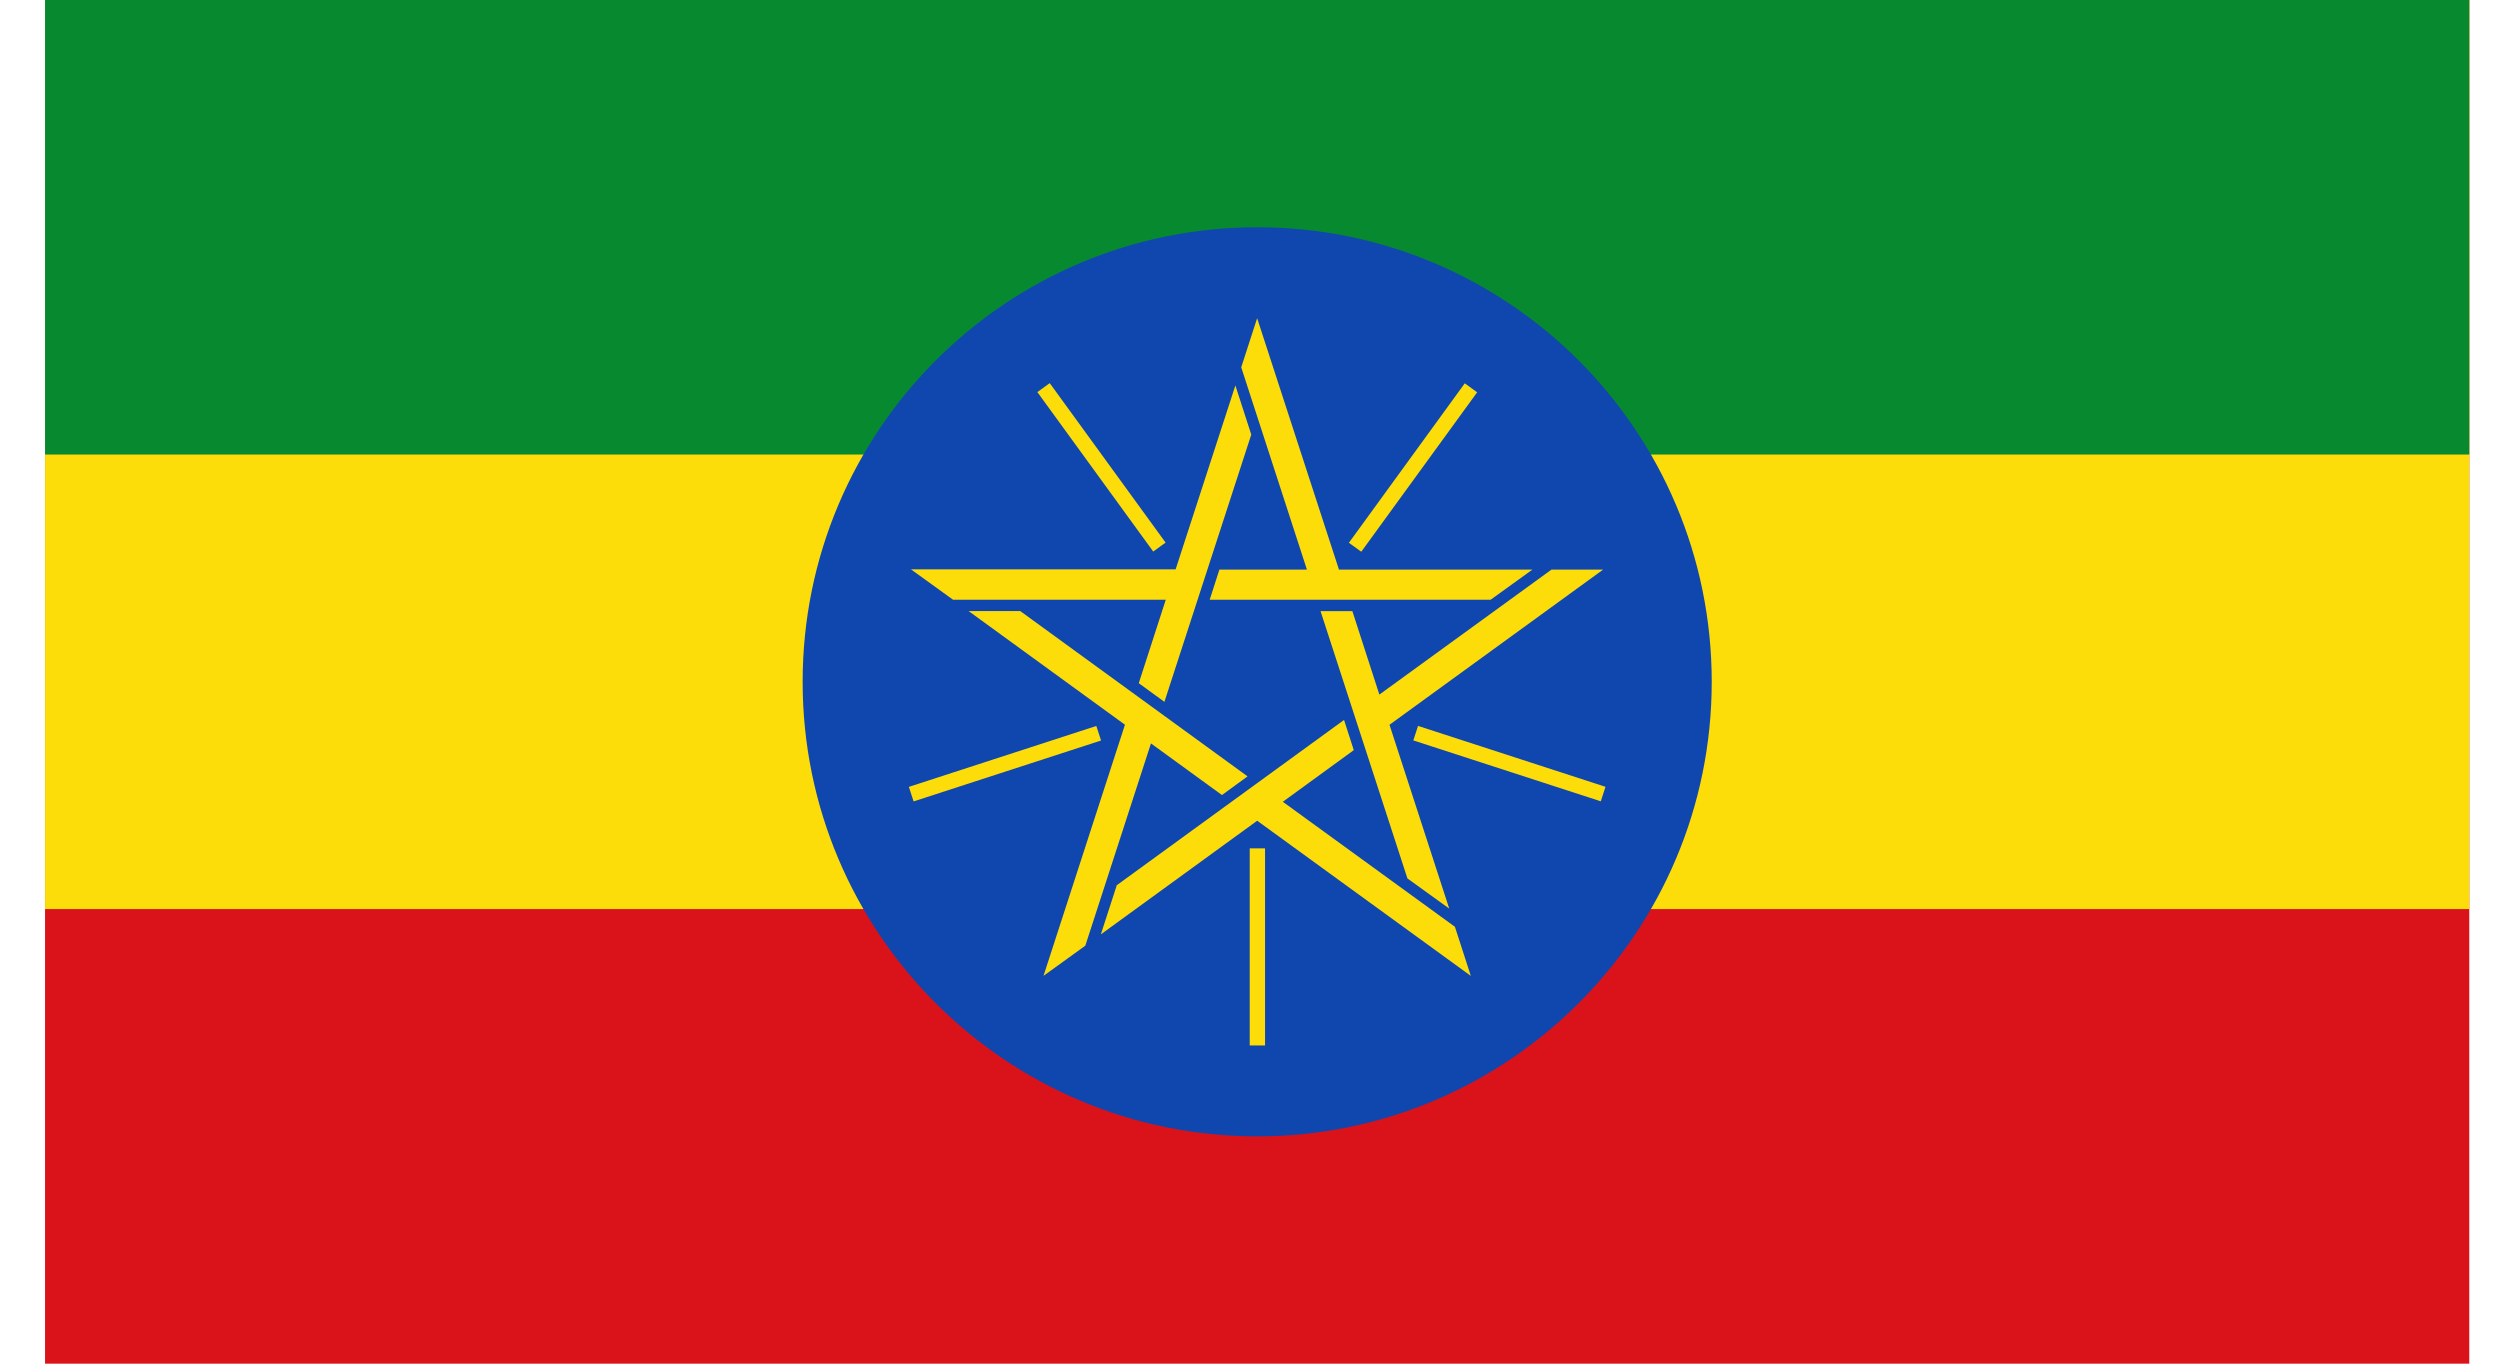 <svg width="55" height="30" viewBox="0 0 55 30" fill="none" xmlns="http://www.w3.org/2000/svg">
<g clip-path="url(#clip0_93_11794)">
<path d="M-2.342 0H57.658V30H-2.342V0Z" fill="#DA121A"/>
<path d="M-2.342 0H57.658V20H-2.342V0Z" fill="#FCDD09"/>
<path d="M-2.342 0H57.658V10H-2.342V0Z" fill="#078930"/>
<path d="M27.658 25C33.181 25 37.658 20.523 37.658 15C37.658 9.477 33.181 5 27.658 5C22.135 5 17.658 9.477 17.658 15C17.658 20.523 22.135 25 27.658 25Z" fill="#0F47AF"/>
<path d="M27.657 7L27.307 8.081L28.752 12.531H26.827L26.613 13.194H32.794L33.713 12.531H29.457L27.657 7Z" fill="#FCDD09"/>
<path d="M29.814 12.036L32.358 8.531L29.814 12.036Z" fill="black"/>
<path d="M32.225 8.433L29.676 11.941L29.948 12.138L32.497 8.631L32.225 8.433Z" fill="#FCDD09"/>
<path d="M35.269 12.531H34.133L30.346 15.281L29.752 13.445H29.052L30.963 19.325L31.883 19.989L30.569 15.945L35.269 12.531Z" fill="#FCDD09"/>
<path d="M31.143 16.136L35.263 17.475L31.143 16.136Z" fill="black"/>
<path d="M31.197 15.97L31.093 16.289L35.217 17.629L35.321 17.31L31.197 15.97Z" fill="#FCDD09"/>
<path d="M32.358 21.47L32.008 20.389L28.222 17.639L29.783 16.503L29.569 15.839L24.569 19.475L24.219 20.556L27.658 18.056L32.358 21.47Z" fill="#FCDD09"/>
<path d="M27.831 18.664H27.494V23H27.831V18.664Z" fill="#FCDD09"/>
<path d="M22.957 21.469L23.877 20.805L25.321 16.355L26.883 17.491L27.446 17.08L22.446 13.444H21.31L24.749 15.944L22.957 21.469Z" fill="#FCDD09"/>
<path d="M24.172 16.136L20.052 17.475L24.172 16.136Z" fill="black"/>
<path d="M24.119 15.971L19.995 17.311L20.099 17.631L24.223 16.291L24.119 15.971Z" fill="#FCDD09"/>
<path d="M20.047 12.53L20.967 13.194H25.647L25.053 15.03L25.617 15.441L27.528 9.561L27.178 8.48L25.864 12.525H20.047V12.53Z" fill="#FCDD09"/>
<path d="M25.502 12.036L22.958 8.531L25.502 12.036Z" fill="black"/>
<path d="M23.094 8.429L22.822 8.626L25.371 12.134L25.643 11.937L23.094 8.429Z" fill="#FCDD09"/>
</g>
<defs>
<clipPath id="clip0_93_11794">
<rect width="53.333" height="30" fill="white" transform="translate(0.991)"/>
</clipPath>
</defs>
</svg>
